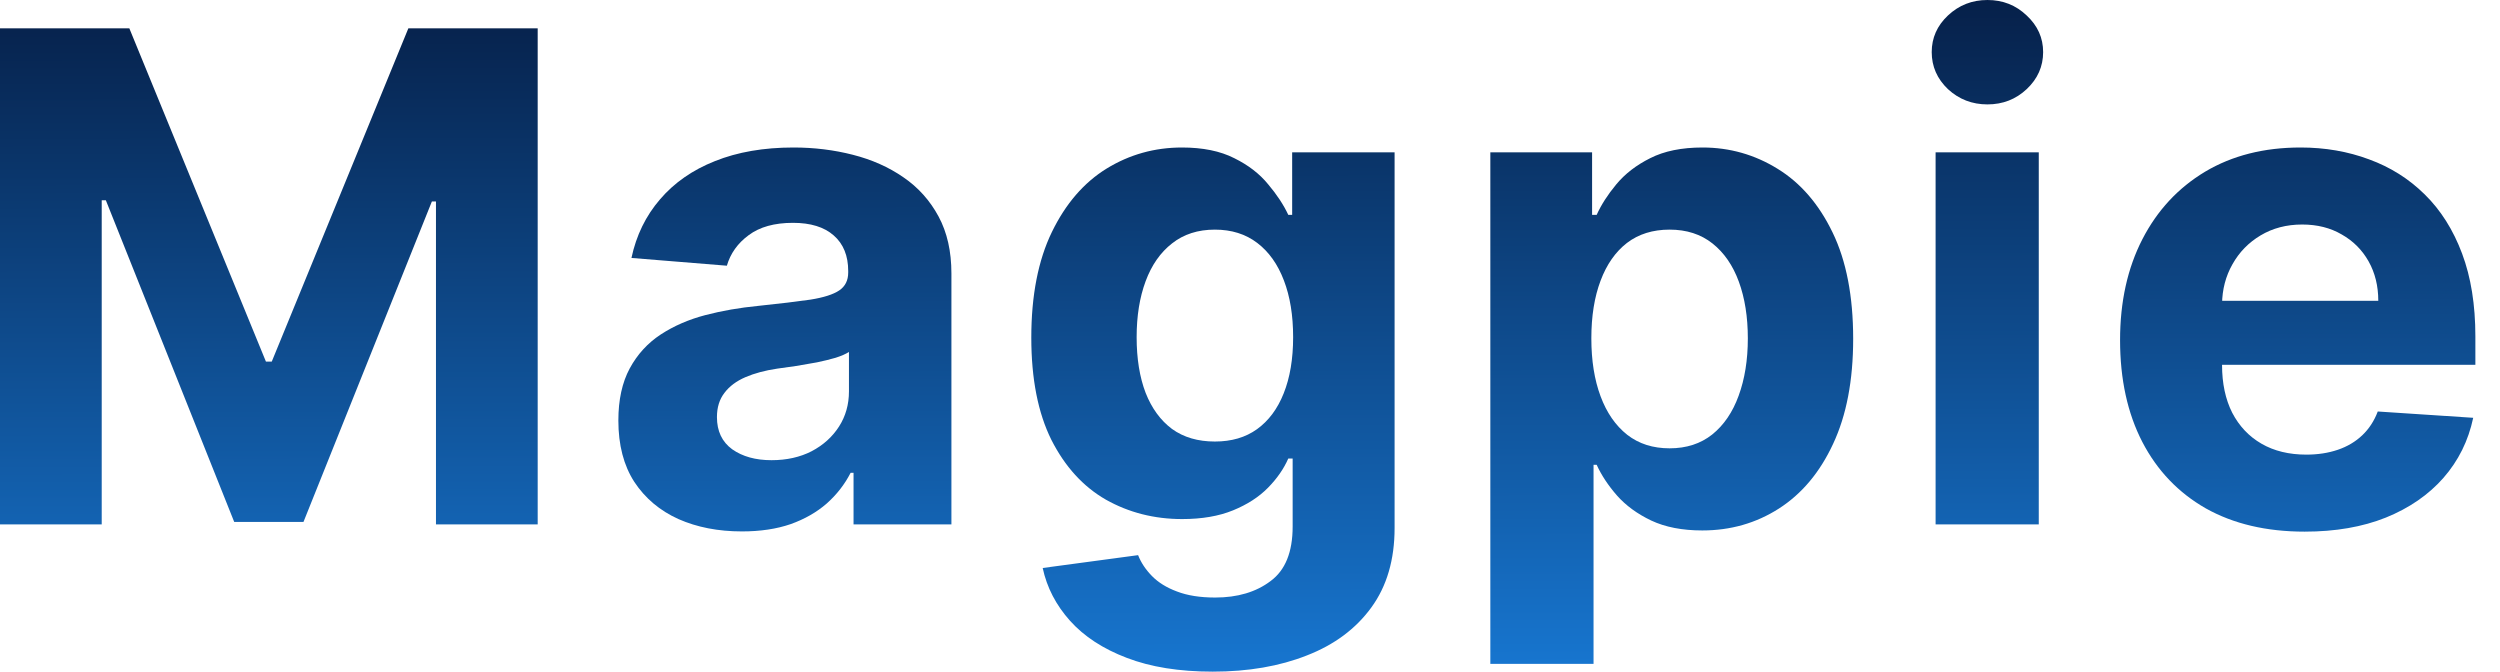 <svg width="67" height="18" viewBox="0 0 67 18" fill="none" xmlns="http://www.w3.org/2000/svg">
<path d="M0 0.759H3.466L7.127 9.691H7.283L10.944 0.759H14.41V14.053H11.684V5.4H11.574L8.133 13.988H6.277L2.837 5.368H2.726V14.053H0V0.759Z" fill="url(#paint0_linear_3245_26599)"/>
<path d="M19.883 14.242C19.247 14.242 18.68 14.131 18.182 13.911C17.684 13.686 17.291 13.355 17.001 12.917C16.715 12.476 16.572 11.926 16.572 11.269C16.572 10.715 16.674 10.25 16.877 9.873C17.081 9.497 17.358 9.194 17.708 8.964C18.059 8.735 18.457 8.562 18.902 8.445C19.352 8.328 19.824 8.246 20.318 8.198C20.898 8.138 21.365 8.081 21.72 8.03C22.075 7.973 22.332 7.891 22.492 7.783C22.652 7.675 22.732 7.515 22.732 7.303V7.264C22.732 6.853 22.602 6.534 22.343 6.309C22.088 6.084 21.724 5.972 21.252 5.972C20.755 5.972 20.359 6.082 20.064 6.303C19.77 6.519 19.576 6.792 19.48 7.121L16.923 6.913C17.052 6.307 17.308 5.784 17.689 5.342C18.07 4.897 18.561 4.555 19.162 4.317C19.768 4.074 20.469 3.953 21.265 3.953C21.819 3.953 22.349 4.018 22.856 4.148C23.366 4.278 23.819 4.479 24.212 4.752C24.61 5.024 24.924 5.375 25.154 5.803C25.383 6.227 25.498 6.736 25.498 7.329V14.053H22.875V12.671H22.797C22.637 12.982 22.423 13.257 22.155 13.495C21.886 13.729 21.564 13.913 21.188 14.047C20.811 14.177 20.376 14.242 19.883 14.242ZM20.675 12.333C21.081 12.333 21.441 12.253 21.752 12.093C22.064 11.929 22.308 11.708 22.486 11.431C22.663 11.154 22.752 10.84 22.752 10.49V9.432C22.665 9.488 22.546 9.54 22.395 9.588C22.248 9.631 22.081 9.672 21.895 9.711C21.709 9.745 21.523 9.778 21.337 9.808C21.151 9.834 20.982 9.858 20.831 9.879C20.506 9.927 20.223 10.003 19.98 10.107C19.738 10.211 19.549 10.351 19.415 10.529C19.281 10.702 19.214 10.918 19.214 11.178C19.214 11.554 19.35 11.842 19.623 12.041C19.9 12.236 20.251 12.333 20.675 12.333Z" fill="url(#paint1_linear_3245_26599)"/>
<path d="M32.501 18C31.605 18 30.837 17.877 30.196 17.63C29.56 17.388 29.054 17.057 28.677 16.637C28.301 16.217 28.056 15.745 27.944 15.222L30.501 14.878C30.579 15.077 30.702 15.263 30.871 15.436C31.04 15.609 31.263 15.748 31.54 15.851C31.821 15.96 32.163 16.014 32.566 16.014C33.167 16.014 33.663 15.867 34.052 15.572C34.446 15.282 34.643 14.796 34.643 14.112V12.288H34.526C34.405 12.565 34.223 12.827 33.981 13.073C33.738 13.32 33.427 13.521 33.046 13.677C32.665 13.833 32.211 13.911 31.683 13.911C30.934 13.911 30.253 13.737 29.638 13.391C29.028 13.041 28.541 12.506 28.177 11.788C27.818 11.065 27.639 10.152 27.639 9.049C27.639 7.919 27.823 6.976 28.19 6.219C28.558 5.461 29.047 4.894 29.657 4.518C30.272 4.141 30.945 3.953 31.676 3.953C32.234 3.953 32.702 4.048 33.078 4.239C33.455 4.425 33.758 4.658 33.987 4.94C34.221 5.217 34.4 5.489 34.526 5.758H34.63V4.083H37.375V14.151C37.375 14.999 37.168 15.709 36.752 16.28C36.337 16.851 35.761 17.279 35.026 17.565C34.294 17.855 33.453 18 32.501 18ZM32.559 11.833C33.005 11.833 33.381 11.723 33.688 11.502C34 11.277 34.238 10.957 34.403 10.542C34.571 10.122 34.656 9.62 34.656 9.036C34.656 8.452 34.573 7.945 34.409 7.517C34.245 7.084 34.007 6.749 33.695 6.511C33.383 6.273 33.005 6.154 32.559 6.154C32.105 6.154 31.722 6.277 31.41 6.524C31.099 6.766 30.863 7.104 30.703 7.536C30.542 7.969 30.462 8.469 30.462 9.036C30.462 9.611 30.542 10.109 30.703 10.529C30.867 10.944 31.103 11.267 31.41 11.496C31.722 11.721 32.105 11.833 32.559 11.833Z" fill="url(#paint2_linear_3245_26599)"/>
<path d="M39.941 17.792V4.083H42.668V5.758H42.791C42.912 5.489 43.087 5.217 43.317 4.94C43.551 4.658 43.853 4.425 44.226 4.239C44.602 4.048 45.069 3.953 45.628 3.953C46.355 3.953 47.026 4.144 47.64 4.524C48.255 4.901 48.746 5.47 49.114 6.232C49.481 6.989 49.665 7.939 49.665 9.081C49.665 10.193 49.486 11.132 49.126 11.898C48.772 12.66 48.287 13.238 47.672 13.631C47.062 14.021 46.379 14.216 45.621 14.216C45.084 14.216 44.628 14.127 44.252 13.95C43.879 13.772 43.574 13.549 43.336 13.281C43.098 13.008 42.917 12.734 42.791 12.457H42.707V17.792H39.941ZM42.648 9.068C42.648 9.661 42.73 10.178 42.895 10.62C43.059 11.061 43.297 11.405 43.609 11.652C43.92 11.894 44.299 12.015 44.745 12.015C45.195 12.015 45.576 11.892 45.887 11.645C46.199 11.394 46.435 11.048 46.595 10.607C46.759 10.161 46.842 9.648 46.842 9.068C46.842 8.493 46.761 7.986 46.601 7.549C46.441 7.112 46.205 6.77 45.894 6.524C45.582 6.277 45.199 6.154 44.745 6.154C44.295 6.154 43.914 6.273 43.602 6.511C43.295 6.749 43.059 7.086 42.895 7.523C42.73 7.96 42.648 8.475 42.648 9.068Z" fill="url(#paint3_linear_3245_26599)"/>
<path d="M51.874 14.053V4.083H54.639V14.053H51.874ZM53.263 2.798C52.852 2.798 52.5 2.661 52.205 2.389C51.915 2.112 51.77 1.781 51.77 1.396C51.77 1.015 51.915 0.688 52.205 0.415C52.5 0.138 52.852 0 53.263 0C53.675 0 54.025 0.138 54.315 0.415C54.609 0.688 54.756 1.015 54.756 1.396C54.756 1.781 54.609 2.112 54.315 2.389C54.025 2.661 53.675 2.798 53.263 2.798Z" fill="url(#paint4_linear_3245_26599)"/>
<path d="M61.764 14.248C60.739 14.248 59.856 14.04 59.116 13.625C58.38 13.205 57.813 12.612 57.415 11.846C57.017 11.076 56.818 10.165 56.818 9.114C56.818 8.088 57.017 7.188 57.415 6.413C57.813 5.639 58.374 5.035 59.096 4.602C59.823 4.169 60.676 3.953 61.654 3.953C62.312 3.953 62.924 4.059 63.491 4.271C64.062 4.479 64.56 4.793 64.984 5.212C65.412 5.632 65.746 6.16 65.984 6.796C66.221 7.428 66.34 8.168 66.34 9.016V9.776H57.921V8.062H63.738C63.738 7.664 63.651 7.311 63.478 7.004C63.305 6.697 63.065 6.457 62.757 6.283C62.454 6.106 62.102 6.017 61.699 6.017C61.279 6.017 60.907 6.115 60.583 6.309C60.263 6.5 60.012 6.757 59.83 7.082C59.648 7.402 59.555 7.759 59.551 8.153V9.782C59.551 10.275 59.642 10.702 59.823 11.061C60.01 11.42 60.271 11.697 60.609 11.892C60.946 12.087 61.347 12.184 61.81 12.184C62.117 12.184 62.398 12.141 62.654 12.054C62.909 11.967 63.127 11.838 63.309 11.665C63.491 11.492 63.629 11.28 63.724 11.028L66.282 11.197C66.152 11.812 65.886 12.348 65.484 12.807C65.085 13.261 64.571 13.616 63.939 13.872C63.311 14.123 62.587 14.248 61.764 14.248Z" fill="url(#paint5_linear_3245_26599)"/>
<defs>
<linearGradient id="paint0_linear_3245_26599" x1="33.17" y1="-0" x2="33.2" y2="18" gradientUnits="userSpaceOnUse">
<stop stop-color="#062049"/>
<stop offset="1" stop-color="#1776D0"/>
</linearGradient>
<linearGradient id="paint1_linear_3245_26599" x1="33.17" y1="1.66234e-06" x2="33.199" y2="18" gradientUnits="userSpaceOnUse">
<stop stop-color="#062049"/>
<stop offset="1" stop-color="#1776D0"/>
</linearGradient>
<linearGradient id="paint2_linear_3245_26599" x1="33.17" y1="1.18721e-06" x2="33.2" y2="18" gradientUnits="userSpaceOnUse">
<stop stop-color="#062049"/>
<stop offset="1" stop-color="#1776D0"/>
</linearGradient>
<linearGradient id="paint3_linear_3245_26599" x1="33.17" y1="1.4771e-06" x2="33.2" y2="18" gradientUnits="userSpaceOnUse">
<stop stop-color="#062049"/>
<stop offset="1" stop-color="#1776D0"/>
</linearGradient>
<linearGradient id="paint4_linear_3245_26599" x1="33.17" y1="-9.80003e-10" x2="33.2" y2="18" gradientUnits="userSpaceOnUse">
<stop stop-color="#062049"/>
<stop offset="1" stop-color="#1776D0"/>
</linearGradient>
<linearGradient id="paint5_linear_3245_26599" x1="33.17" y1="8.58419e-07" x2="33.2" y2="18" gradientUnits="userSpaceOnUse">
<stop stop-color="#062049"/>
<stop offset="1" stop-color="#1776D0"/>
</linearGradient>
</defs>
</svg>
